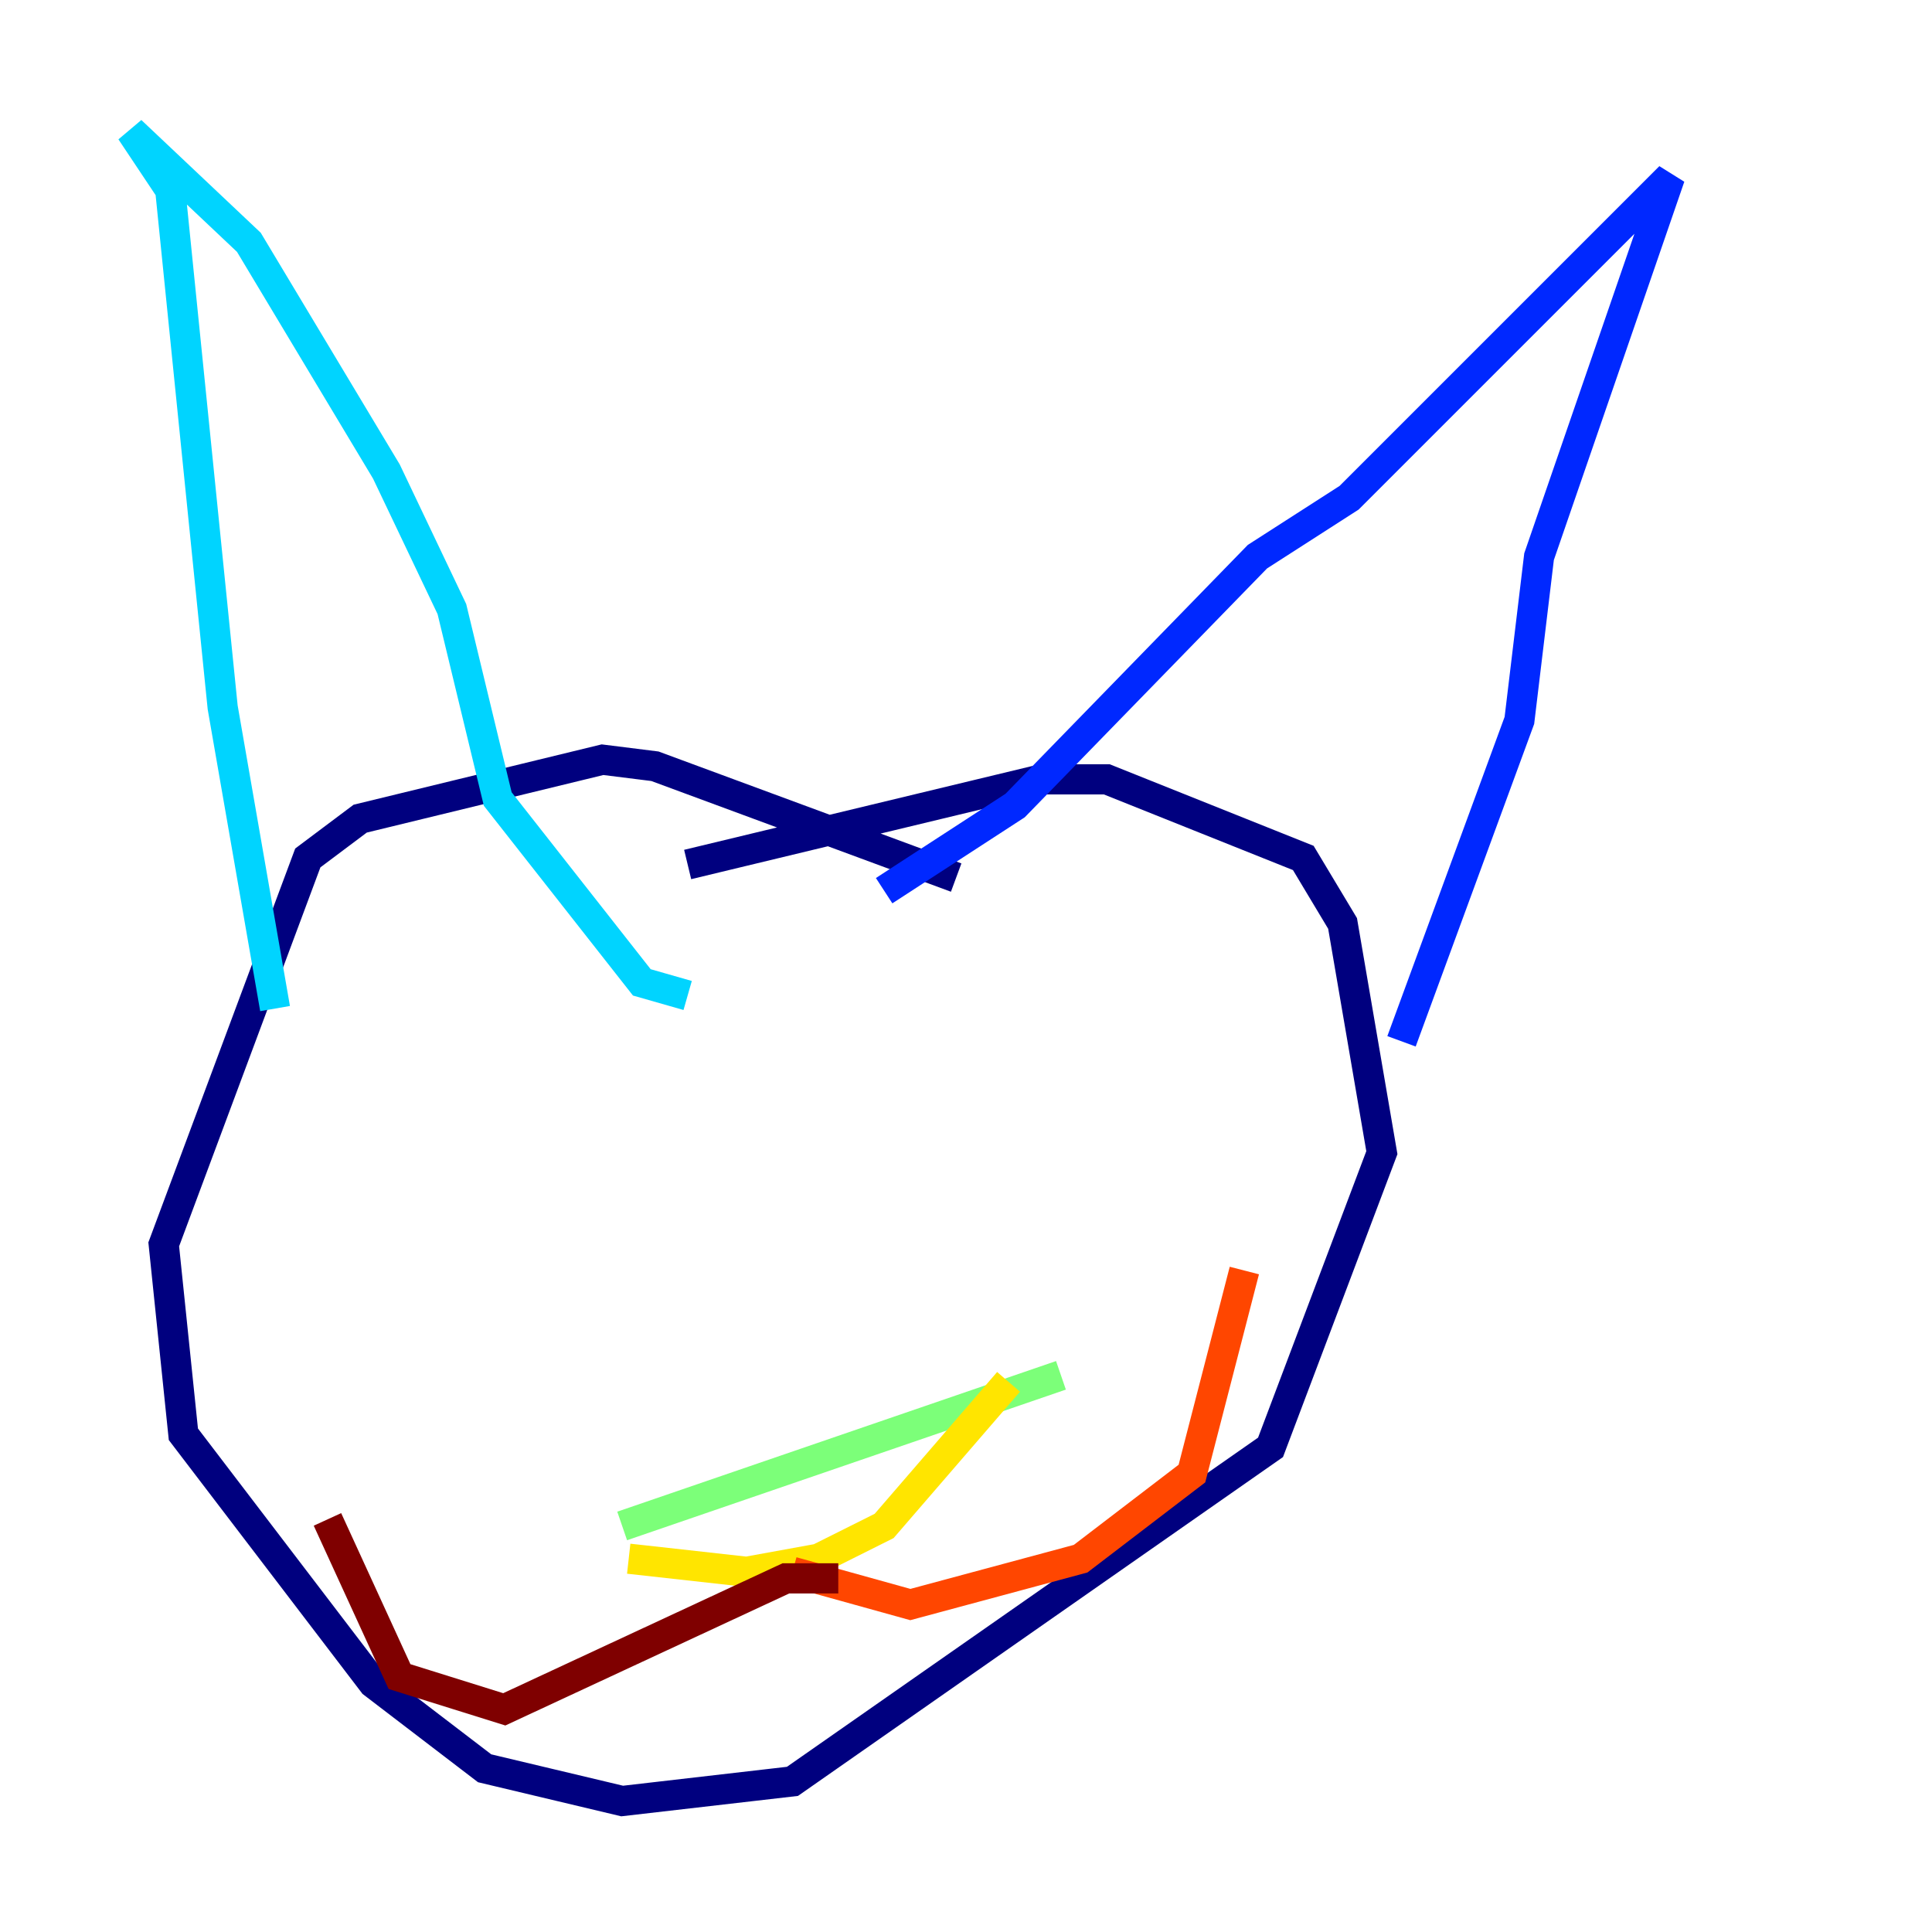 <?xml version="1.0" encoding="utf-8" ?>
<svg baseProfile="tiny" height="128" version="1.2" viewBox="0,0,128,128" width="128" xmlns="http://www.w3.org/2000/svg" xmlns:ev="http://www.w3.org/2001/xml-events" xmlns:xlink="http://www.w3.org/1999/xlink"><defs /><polyline fill="none" points="63.349,58.142 43.39,50.766 39.919,50.332 23.864,54.237 20.393,56.841 10.848,82.441 12.149,95.024 24.732,111.512 32.108,117.153 41.22,119.322 52.502,118.02 84.176,95.891 91.552,76.366 88.949,61.18 86.346,56.841 73.329,51.634 68.99,51.634 45.559,57.275" stroke="#00007f" stroke-width="2" /><polyline fill="none" points="58.576,59.01 67.254,53.37 83.308,36.881 89.383,32.976 110.644,11.715 101.966,36.881 100.664,47.729 92.854,68.99" stroke="#0028ff" stroke-width="2" /><polyline fill="none" points="18.224,66.82 14.752,46.861 11.281,12.583 8.678,8.678 16.488,16.054 25.6,31.241 29.939,40.352 32.976,52.936 42.522,65.085 45.559,65.953" stroke="#00d4ff" stroke-width="2" /><polyline fill="none" points="41.22,101.098 70.291,91.119" stroke="#7cff79" stroke-width="2" /><polyline fill="none" points="41.654,103.268 49.464,104.136 54.237,103.268 58.576,101.098 66.82,91.552" stroke="#ffe500" stroke-width="2" /><polyline fill="none" points="52.502,104.136 60.312,106.305 71.593,103.268 78.969,97.627 82.441,84.176" stroke="#ff4600" stroke-width="2" /><polyline fill="none" points="55.539,104.57 52.068,104.57 33.41,113.248 26.468,111.078 21.695,100.664" stroke="#7f0000" stroke-width="2" /></svg>